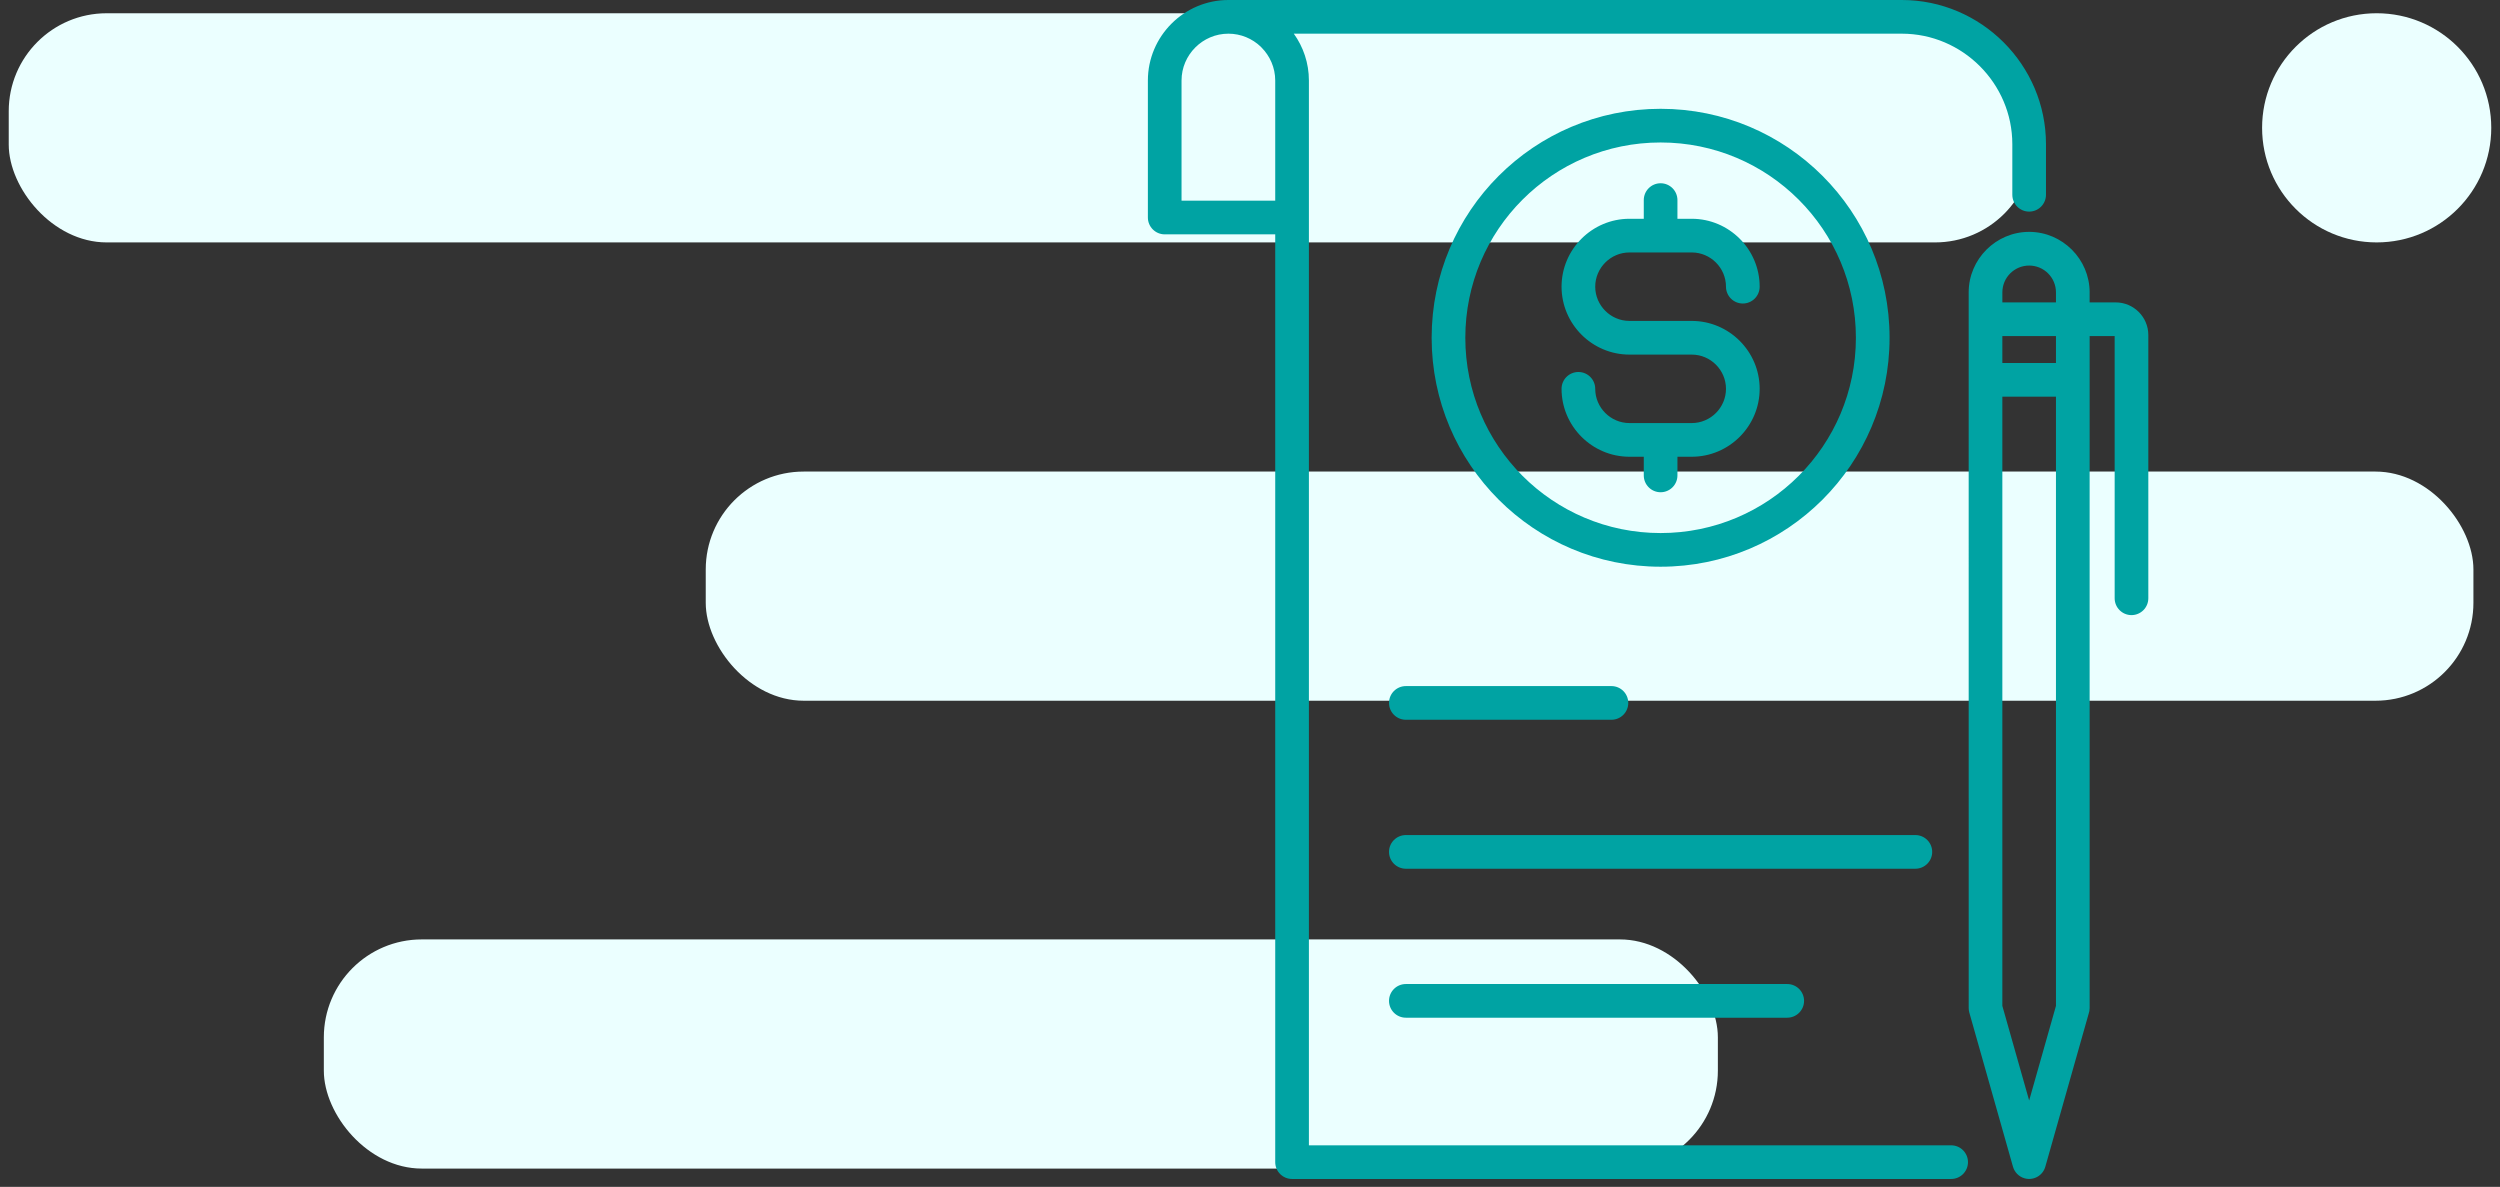 <svg width="198" height="94" viewBox="0 0 198 94" fill="none" xmlns="http://www.w3.org/2000/svg">
<rect x="0" y="0" width="198" height="94" fill="#333333" stroke="none"/>
<rect x="0.692" y="1.05" width="160.317" height="18.149" rx="7.755" fill="#EBFFFF"/>
<rect x="55.895" y="37.348" width="140" height="18.149" rx="7.755" fill="#EBFFFF"/>
<rect x="25.648" y="74.402" width="110.407" height="18.149" rx="7.755" fill="#EBFFFF"/>
<circle cx="188.233" cy="10.124" r="9.075" fill="#EBFFFF"/>
<g clip-path="url(#clip0_1992_1055)">
<path d="M165.498 23.154V23.95H167.565C168.275 23.95 168.922 24.241 169.389 24.708C169.856 25.175 170.147 25.822 170.147 26.533V47.383C170.147 48.12 169.55 48.717 168.814 48.717C168.078 48.717 167.481 48.119 167.481 47.383V26.617H165.499V79.842C165.499 79.999 165.471 80.149 165.421 80.289L161.99 92.401C161.792 93.108 161.057 93.521 160.349 93.323C159.882 93.192 159.544 92.827 159.424 92.391L155.971 80.201C155.937 80.081 155.922 79.96 155.921 79.842L155.919 30.118L155.919 30.084L155.919 30.049V25.318L155.919 25.284L155.919 25.249L155.919 23.154C155.919 21.839 156.458 20.642 157.325 19.775L157.33 19.77C158.197 18.903 159.394 18.364 160.709 18.364C162.024 18.364 163.22 18.903 164.088 19.77L164.093 19.775C164.96 20.642 165.499 21.839 165.499 23.154L165.498 23.154ZM154.531 90.709C155.267 90.709 155.864 91.306 155.864 92.042C155.864 92.778 155.267 93.375 154.531 93.375H102.331C101.595 93.375 100.998 92.778 100.998 92.042V18.561H92.245C91.509 18.561 90.912 17.963 90.912 17.227V6.376C90.912 4.622 91.629 3.027 92.784 1.872C93.939 0.718 95.534 0 97.288 0H150.623C153.764 0 156.62 1.286 158.688 3.354C160.758 5.423 162.042 8.279 162.042 11.42V15.426C162.042 16.162 161.445 16.759 160.709 16.759C159.973 16.759 159.376 16.162 159.376 15.426V11.42C159.376 9.015 158.391 6.826 156.804 5.239C155.217 3.652 153.029 2.667 150.623 2.667H102.469C103.221 3.713 103.665 4.996 103.665 6.377V90.709H154.532L154.531 90.709ZM100.998 6.376C100.998 5.358 100.579 4.43 99.907 3.757L99.852 3.698C99.184 3.06 98.279 2.667 97.288 2.667C96.269 2.667 95.341 3.085 94.669 3.757C93.996 4.43 93.578 5.358 93.578 6.376V15.894H100.998V6.376ZM111.344 80.602C110.607 80.602 110.01 80.004 110.01 79.269C110.01 78.532 110.608 77.935 111.344 77.935H141.549C142.286 77.935 142.882 78.533 142.882 79.269C142.882 80.005 142.285 80.602 141.549 80.602H111.344ZM111.344 68.803C110.607 68.803 110.01 68.206 110.01 67.47C110.01 66.734 110.608 66.137 111.344 66.137H151.696C152.433 66.137 153.03 66.734 153.03 67.47C153.03 68.206 152.432 68.803 151.696 68.803H111.344ZM111.344 57.005C110.607 57.005 110.01 56.407 110.01 55.671C110.01 54.935 110.608 54.338 111.344 54.338H127.626C128.362 54.338 128.959 54.935 128.959 55.671C128.959 56.408 128.362 57.005 127.626 57.005H111.344ZM131.52 8.617C136.526 8.617 141.061 10.646 144.342 13.928C147.624 17.209 149.654 21.744 149.654 26.75C149.654 31.757 147.624 36.292 144.342 39.573C141.061 42.854 136.527 44.884 131.52 44.884C126.513 44.884 121.979 42.855 118.697 39.573C115.416 36.292 113.386 31.757 113.386 26.75C113.386 21.744 115.416 17.209 118.697 13.928C121.979 10.647 126.513 8.617 131.52 8.617ZM142.457 15.813C139.659 13.015 135.791 11.284 131.52 11.284C127.248 11.284 123.381 13.015 120.583 15.813C117.784 18.611 116.053 22.479 116.053 26.75C116.053 31.022 117.784 34.889 120.583 37.688C123.381 40.486 127.248 42.218 131.52 42.218C135.791 42.218 139.659 40.486 142.457 37.688C145.255 34.889 146.987 31.022 146.987 26.75C146.987 22.479 145.255 18.611 142.457 15.813ZM132.853 37.653C132.853 38.389 132.256 38.986 131.52 38.986C130.784 38.986 130.187 38.389 130.187 37.653V36.174H129.054C127.573 36.174 126.228 35.569 125.254 34.595C124.28 33.621 123.675 32.275 123.675 30.795C123.675 30.059 124.272 29.462 125.008 29.462C125.745 29.462 126.342 30.059 126.342 30.795C126.342 31.54 126.647 32.218 127.139 32.71C127.631 33.201 128.309 33.507 129.053 33.507H133.986C134.731 33.507 135.409 33.201 135.901 32.71C136.392 32.218 136.698 31.54 136.698 30.795C136.698 30.051 136.392 29.373 135.901 28.881C135.409 28.389 134.731 28.084 133.986 28.084H129.053C127.573 28.084 126.228 27.479 125.254 26.505C124.28 25.531 123.675 24.185 123.675 22.705C123.675 21.225 124.28 19.88 125.254 18.906C126.228 17.932 127.573 17.327 129.053 17.327H130.187V15.848C130.187 15.111 130.784 14.514 131.52 14.514C132.256 14.514 132.853 15.112 132.853 15.848V17.327H133.986C135.467 17.327 136.812 17.932 137.786 18.906C138.76 19.88 139.365 21.225 139.365 22.705C139.365 23.442 138.768 24.038 138.032 24.038C137.295 24.038 136.698 23.441 136.698 22.705C136.698 21.961 136.393 21.283 135.901 20.791C135.409 20.299 134.731 19.994 133.987 19.994H129.054C128.309 19.994 127.631 20.299 127.139 20.791C126.648 21.283 126.342 21.961 126.342 22.705C126.342 23.45 126.648 24.128 127.139 24.619C127.631 25.111 128.309 25.417 129.054 25.417H133.987C135.467 25.417 136.812 26.022 137.786 26.996C138.76 27.97 139.365 29.316 139.365 30.795C139.365 32.276 138.76 33.621 137.786 34.595C136.812 35.569 135.467 36.174 133.987 36.174H132.853V37.653ZM158.586 23.95H162.832V23.154C162.832 22.569 162.593 22.038 162.21 21.653C161.825 21.27 161.294 21.032 160.709 21.032C160.124 21.032 159.593 21.27 159.209 21.653C158.825 22.038 158.587 22.57 158.587 23.154V23.95H158.586ZM162.832 26.617H158.586V28.75H162.832V26.617ZM162.832 31.417H158.586V79.667L160.709 87.16L162.832 79.667V31.417Z" fill="#00A3A3"/>
</g>
<defs>
<clipPath id="clip0_1992_1055">
<rect width="79.236" height="93.375" fill="white" transform="translate(90.911)"/>
</clipPath>
</defs>
</svg>
